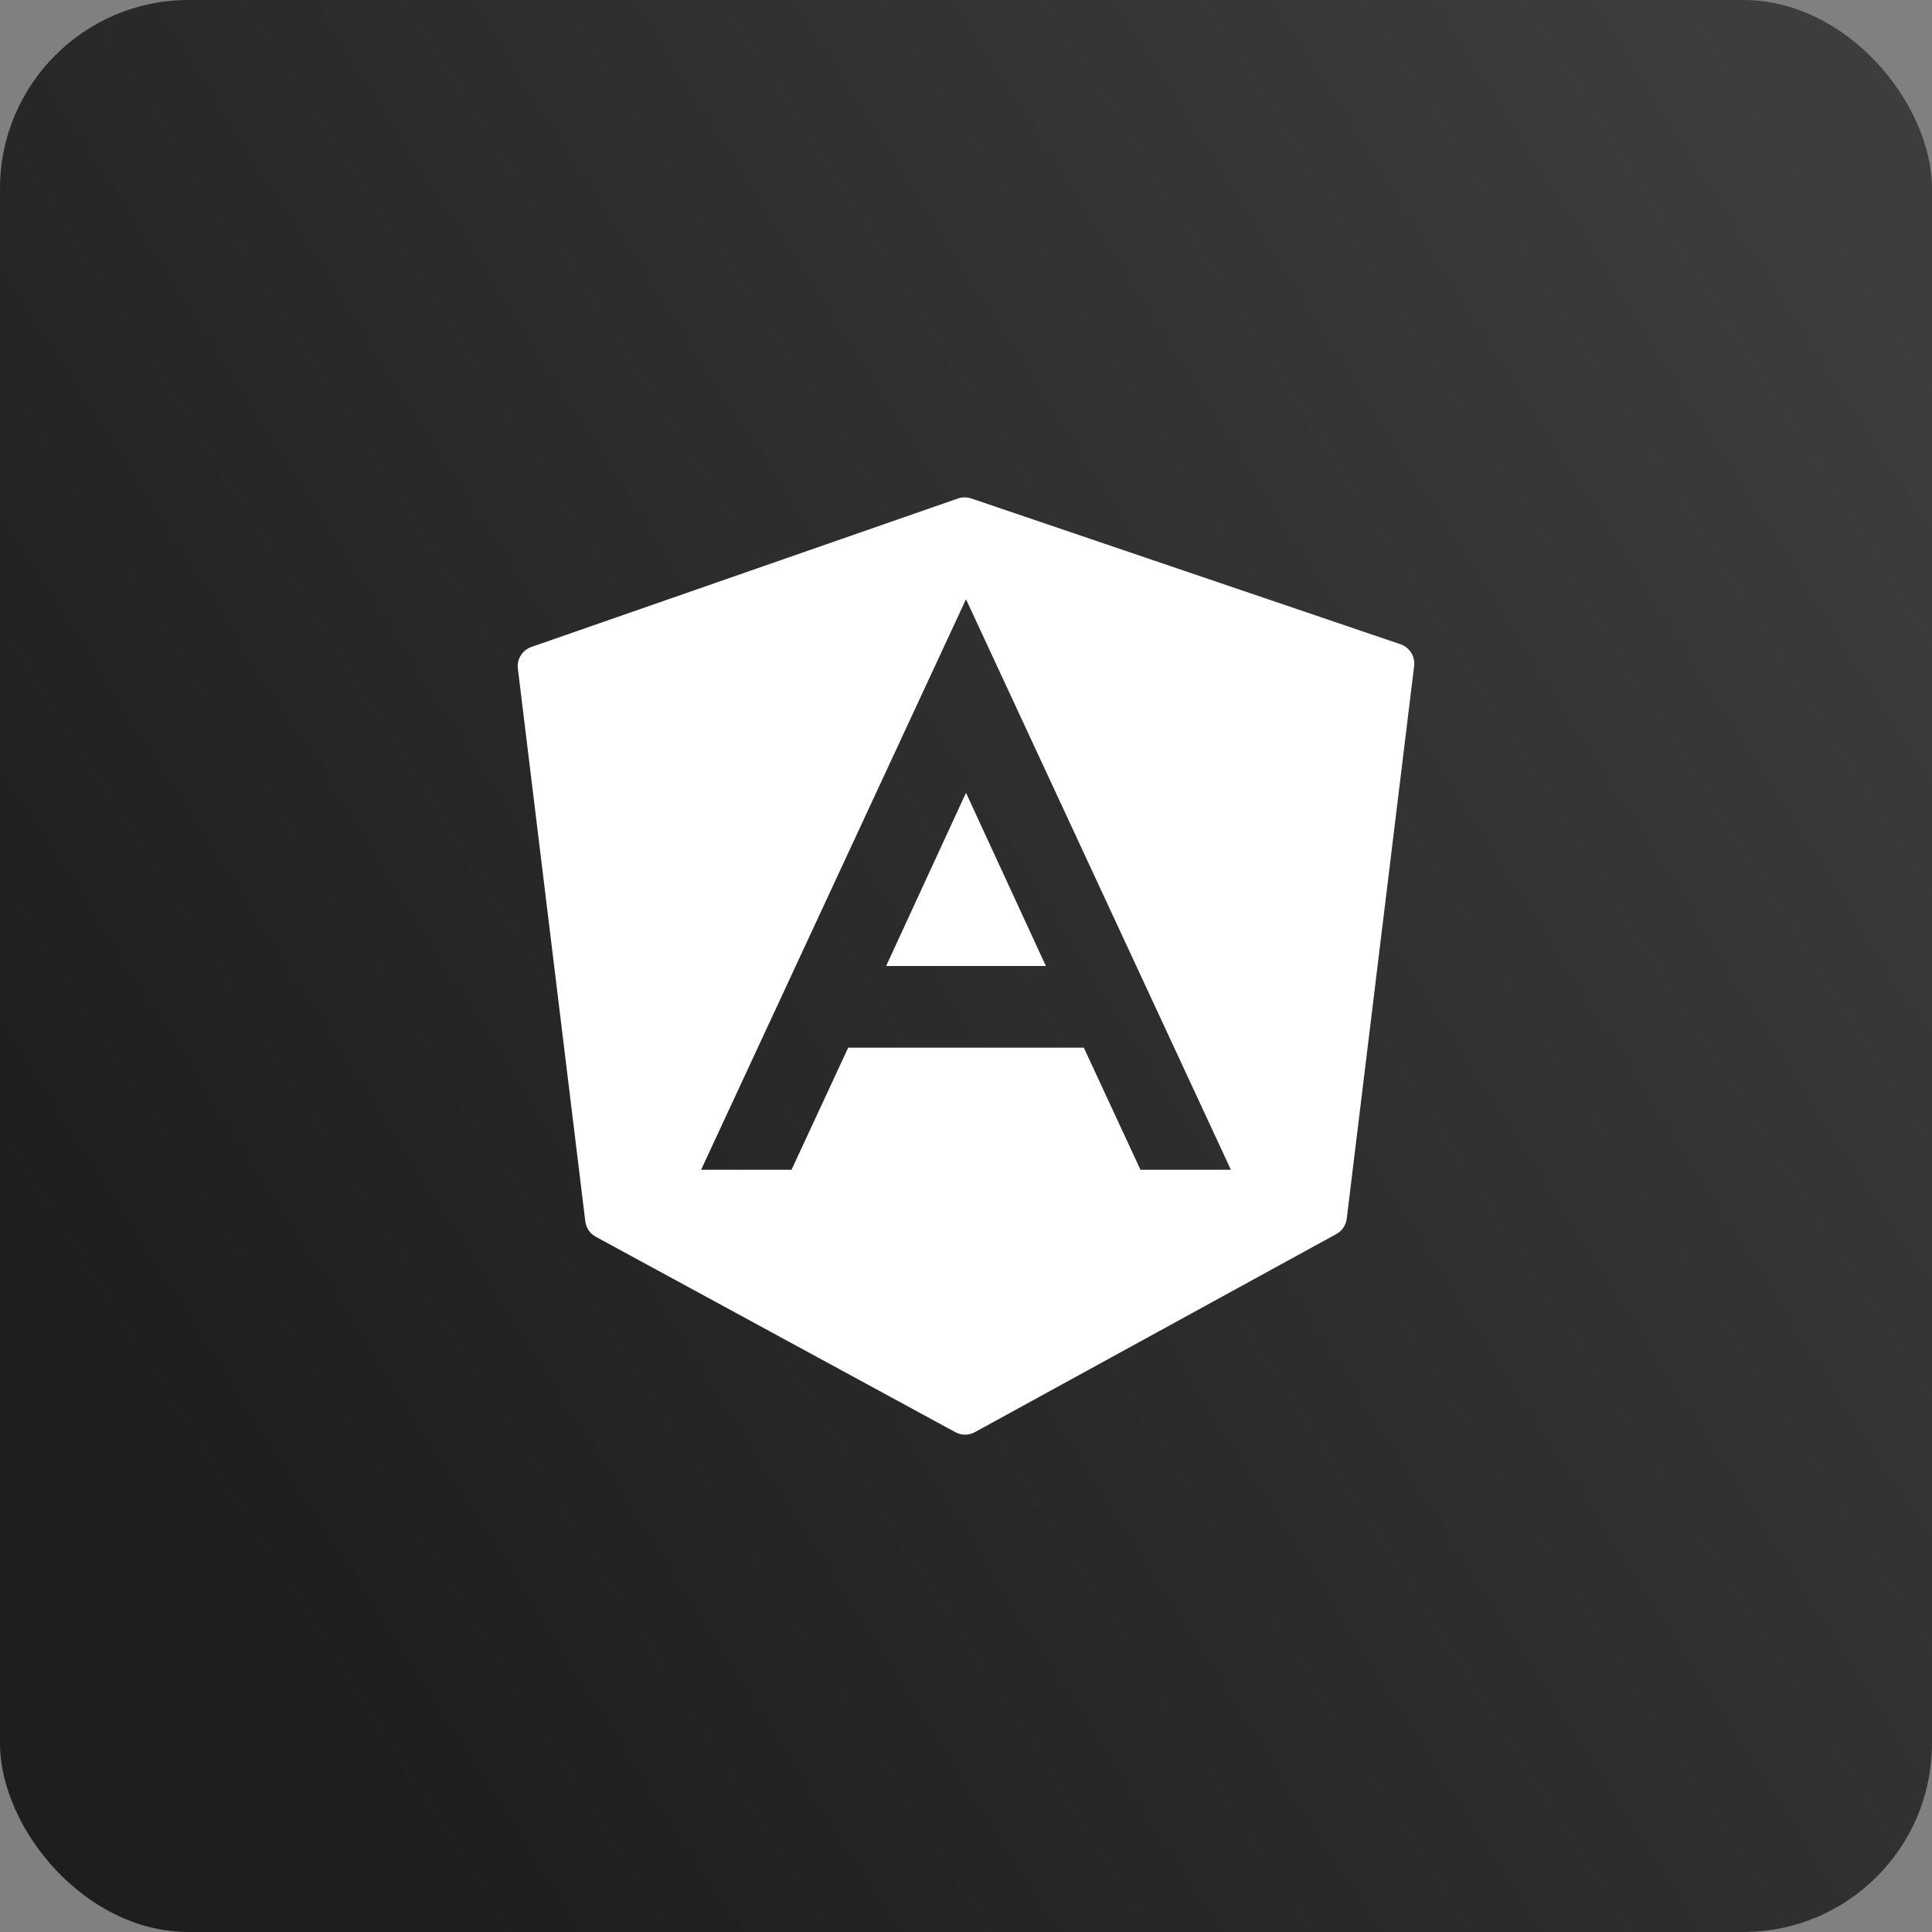 <svg width="512" height="512" viewBox="0 0 512 512" fill="none" xmlns="http://www.w3.org/2000/svg">
<rect x="0" y="0" width="512" height="512" fill="#808080" stroke="none"/>
<rect width="512" height="512" rx="50" fill="url(#paint0_linear_31_543)"/>
<path d="M255.62 131.811C255.027 131.813 254.429 131.911 253.859 132.106L140.828 171.446C138.431 172.277 136.929 174.672 137.242 177.194L155.109 323.658C155.319 325.392 156.343 326.919 157.882 327.75L253.184 379.546C253.983 379.984 254.872 380.2 255.757 380.2C256.648 380.2 257.547 379.978 258.352 379.536L354.139 327.033C355.661 326.196 356.697 324.674 356.902 322.952L374.758 176.498C375.071 173.965 373.554 171.549 371.13 170.729L257.371 132.085C256.804 131.896 256.214 131.808 255.62 131.811ZM256 158.8L326.2 310H302.238L287.219 277.642H224.781L209.763 310H185.8L256 158.8ZM256 210.1L234.832 256H277.168L256 210.1Z" fill="white"/>
<defs>
<linearGradient id="paint0_linear_31_543" x1="497.5" y1="67" x2="29.5" y2="364.5" gradientUnits="userSpaceOnUse">
<stop stop-color="#3D3D3D"/>
<stop offset="1" stop-color="#1E1E1E"/>
</linearGradient>
</defs>
</svg>
